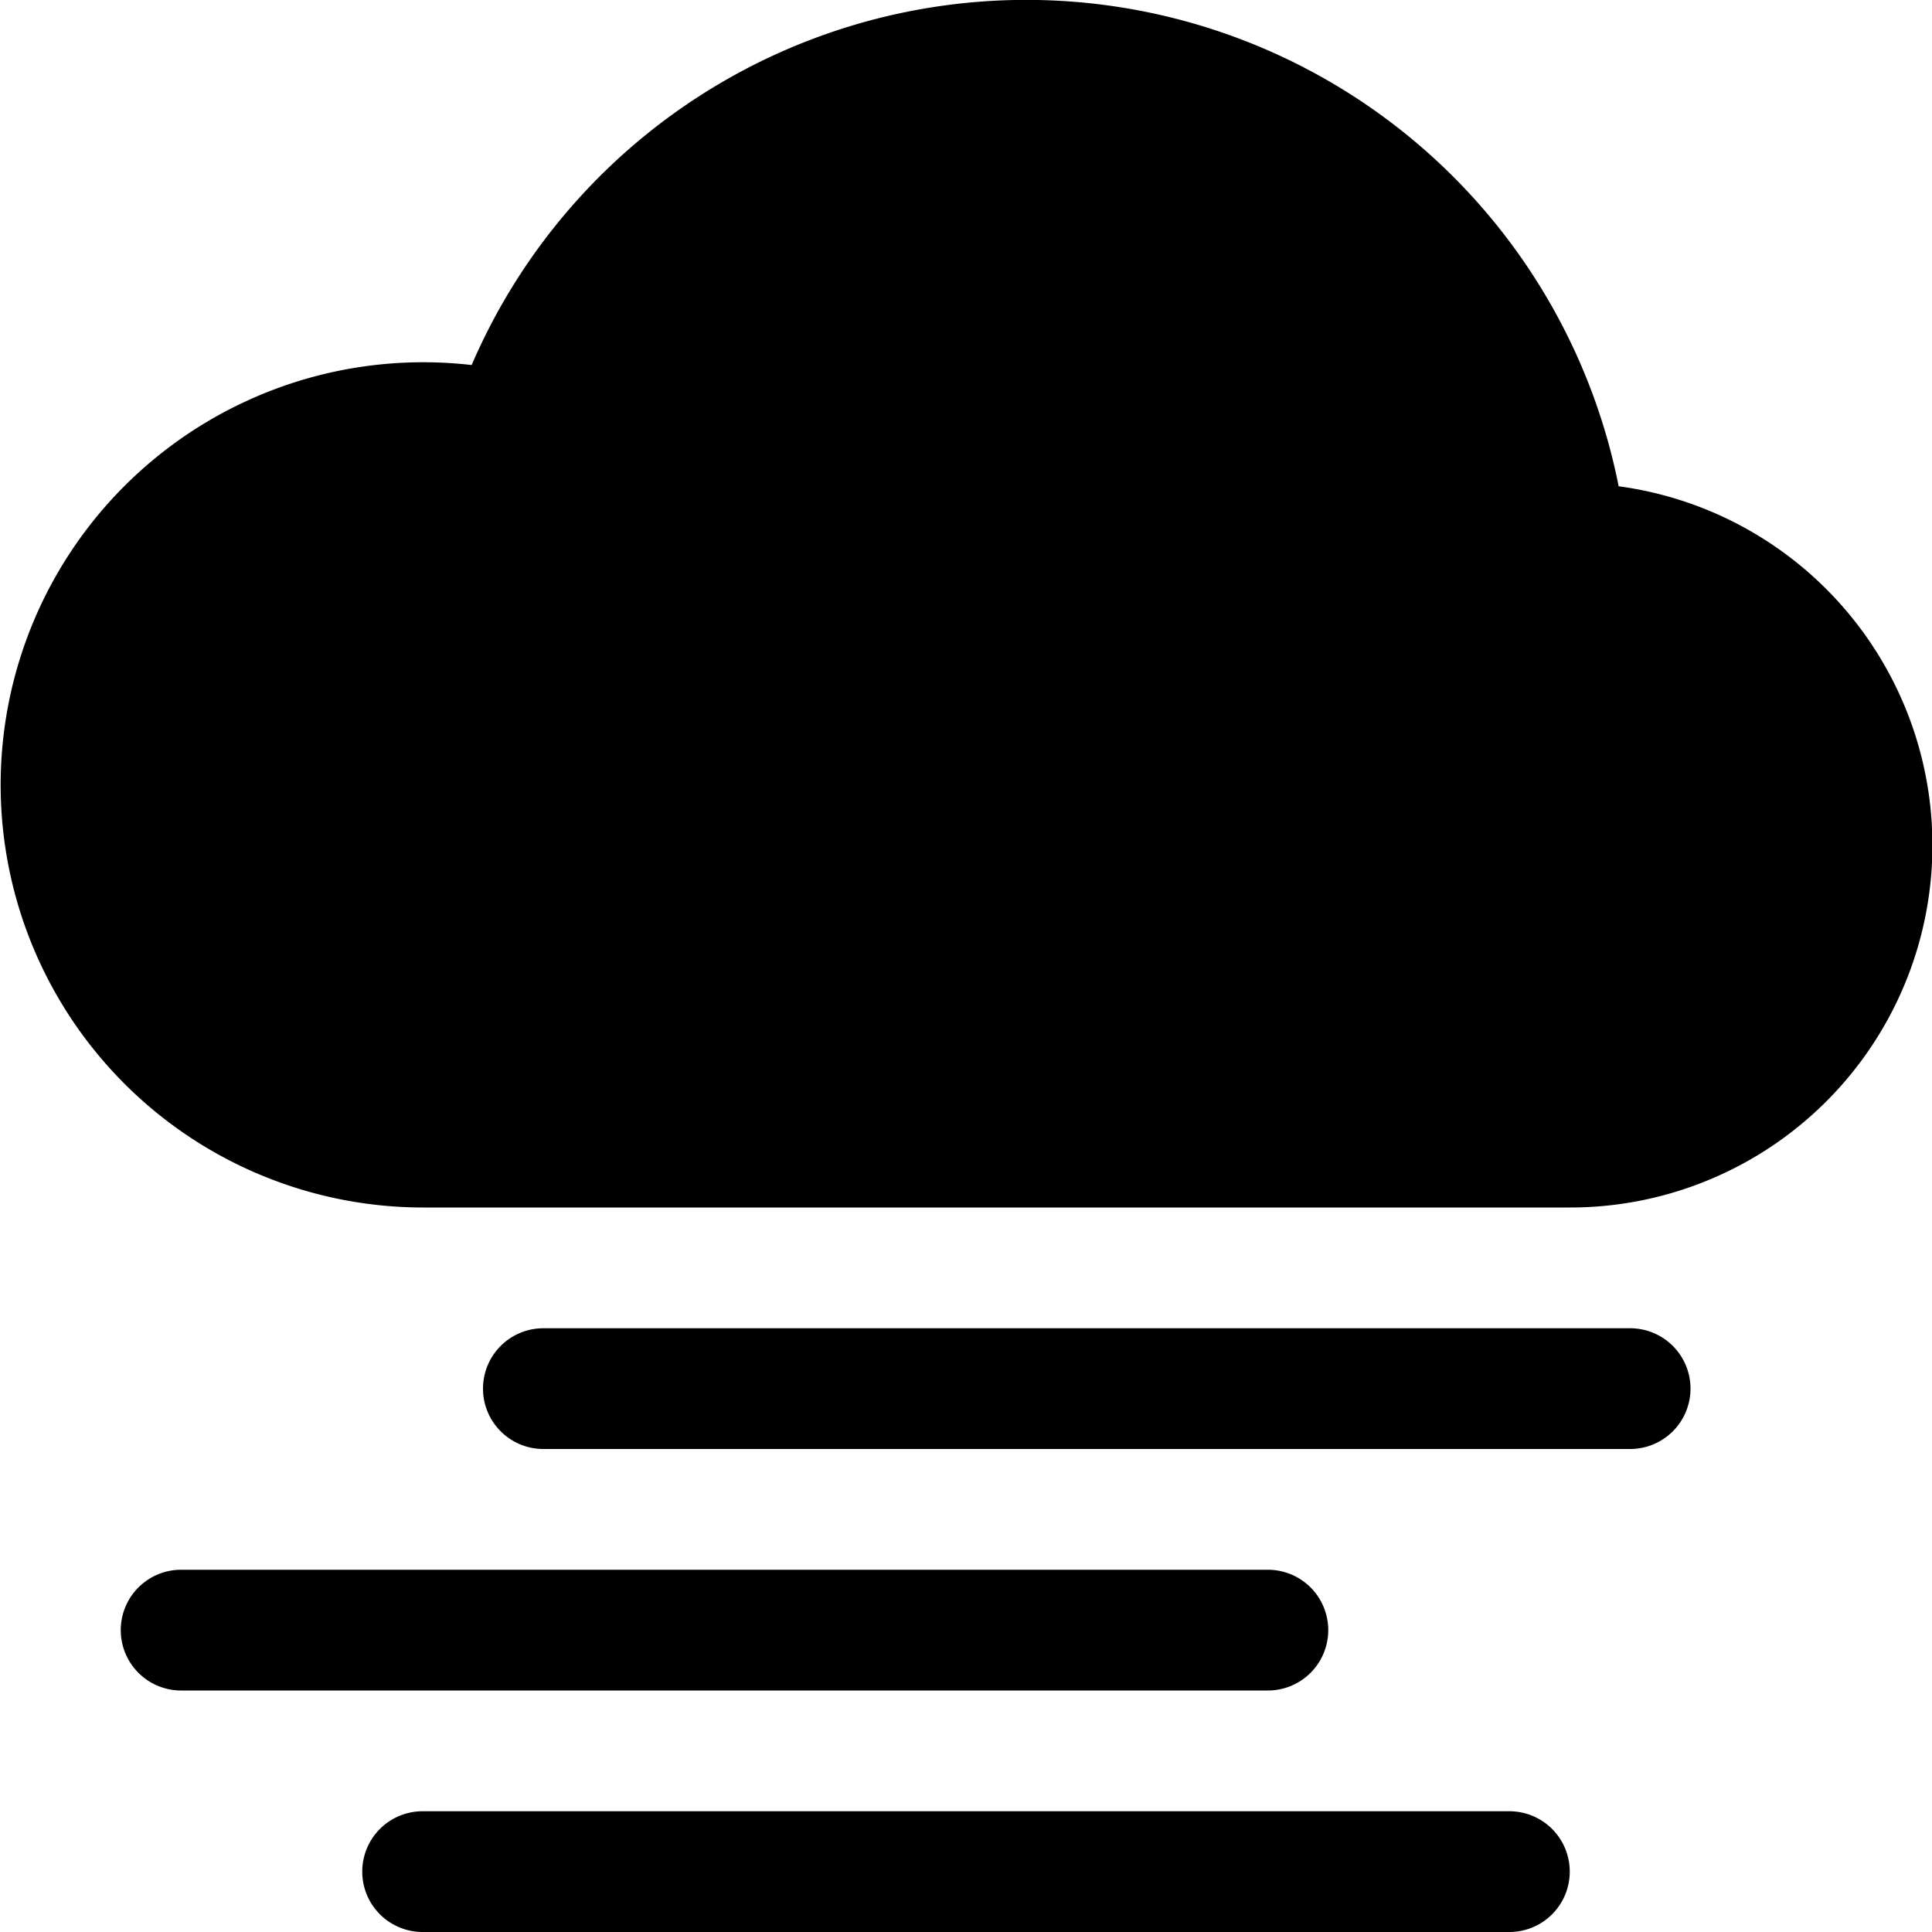 <svg xmlns="http://www.w3.org/2000/svg" fill="currentColor" class="bi bi-cloud-haze-fill" viewBox="0 0 16 16"><path d="M4 11.5a.5.5 0 01.5-.5h9a.5.5 0 010 1h-9a.5.5 0 01-.5-.5m-3 2a.5.5 0 01.5-.5h9a.5.5 0 010 1h-9a.5.5 0 01-.5-.5m2 2a.5.5 0 01.5-.5h9a.5.5 0 010 1h-9a.5.5 0 01-.5-.5M13.405 4.027a5.001 5.001 0 00-9.499-1.004A3.5 3.5 0 103.5 10H13a3 3 0 00.405-5.973"/></svg>